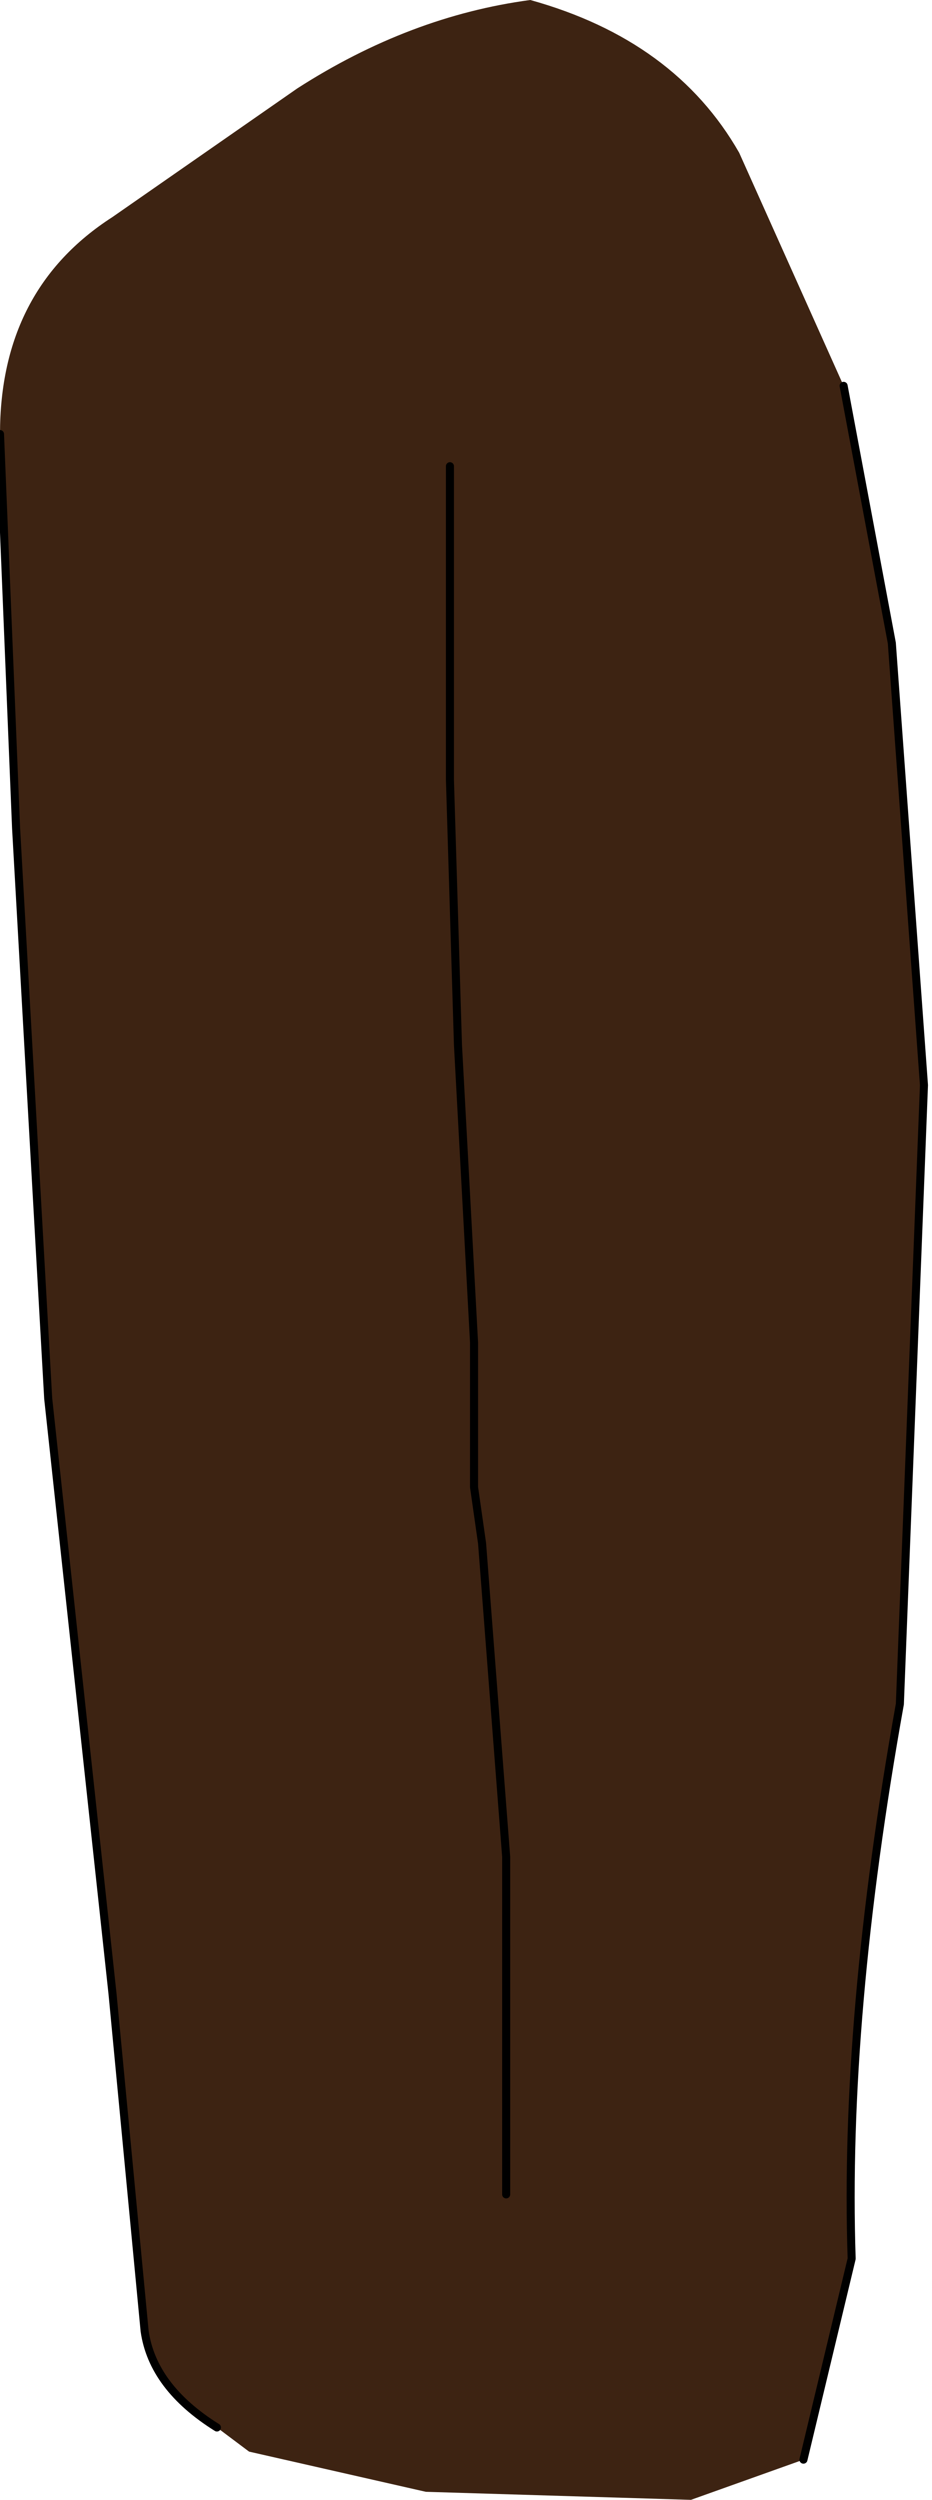 <?xml version="1.0" encoding="UTF-8" standalone="no"?>
<svg xmlns:xlink="http://www.w3.org/1999/xlink" height="15.55px" width="5.8px" xmlns="http://www.w3.org/2000/svg">
  <g transform="matrix(1.0, 0.0, 0.0, 1.0, 0.2, 0.0)">
    <path d="M2.95 13.65 L2.95 12.35 2.95 11.55 2.8 9.6 2.75 9.25 2.75 8.35 2.65 6.5 2.6 4.85 2.6 2.9 2.6 4.85 2.65 6.5 2.75 8.35 2.75 9.25 2.8 9.6 2.95 11.55 2.95 12.35 2.95 13.65 M-0.2 2.7 Q-0.2 1.8 0.5 1.35 L1.65 0.55 Q2.35 0.1 3.1 0.0 4.0 0.25 4.4 0.95 L5.05 2.4 5.35 4.0 5.55 6.75 5.4 10.6 Q5.05 12.55 5.1 14.05 L4.8 15.3 4.1 15.55 2.45 15.5 1.35 15.25 1.15 15.1 Q0.75 14.85 0.7 14.5 L0.5 12.4 0.1 8.7 -0.1 5.15 -0.2 2.7" fill="#3d2312" fill-rule="evenodd" stroke="none"/>
    <path d="M5.05 2.4 L5.35 4.0 5.55 6.75 5.4 10.6 Q5.05 12.55 5.1 14.05 L4.8 15.3 M1.15 15.1 Q0.75 14.85 0.7 14.5 L0.5 12.4 0.1 8.7 -0.1 5.15 -0.2 2.7" fill="none" stroke="#000000" stroke-linecap="round" stroke-linejoin="round" stroke-width="0.05"/>
    <path d="M2.6 2.9 L2.6 4.85 2.65 6.5 2.75 8.35 2.75 9.25 2.8 9.6 2.95 11.55 2.95 12.35 2.95 13.65" fill="none" stroke="#000000" stroke-linecap="round" stroke-linejoin="round" stroke-width="0.05"/>
  </g>
</svg>
